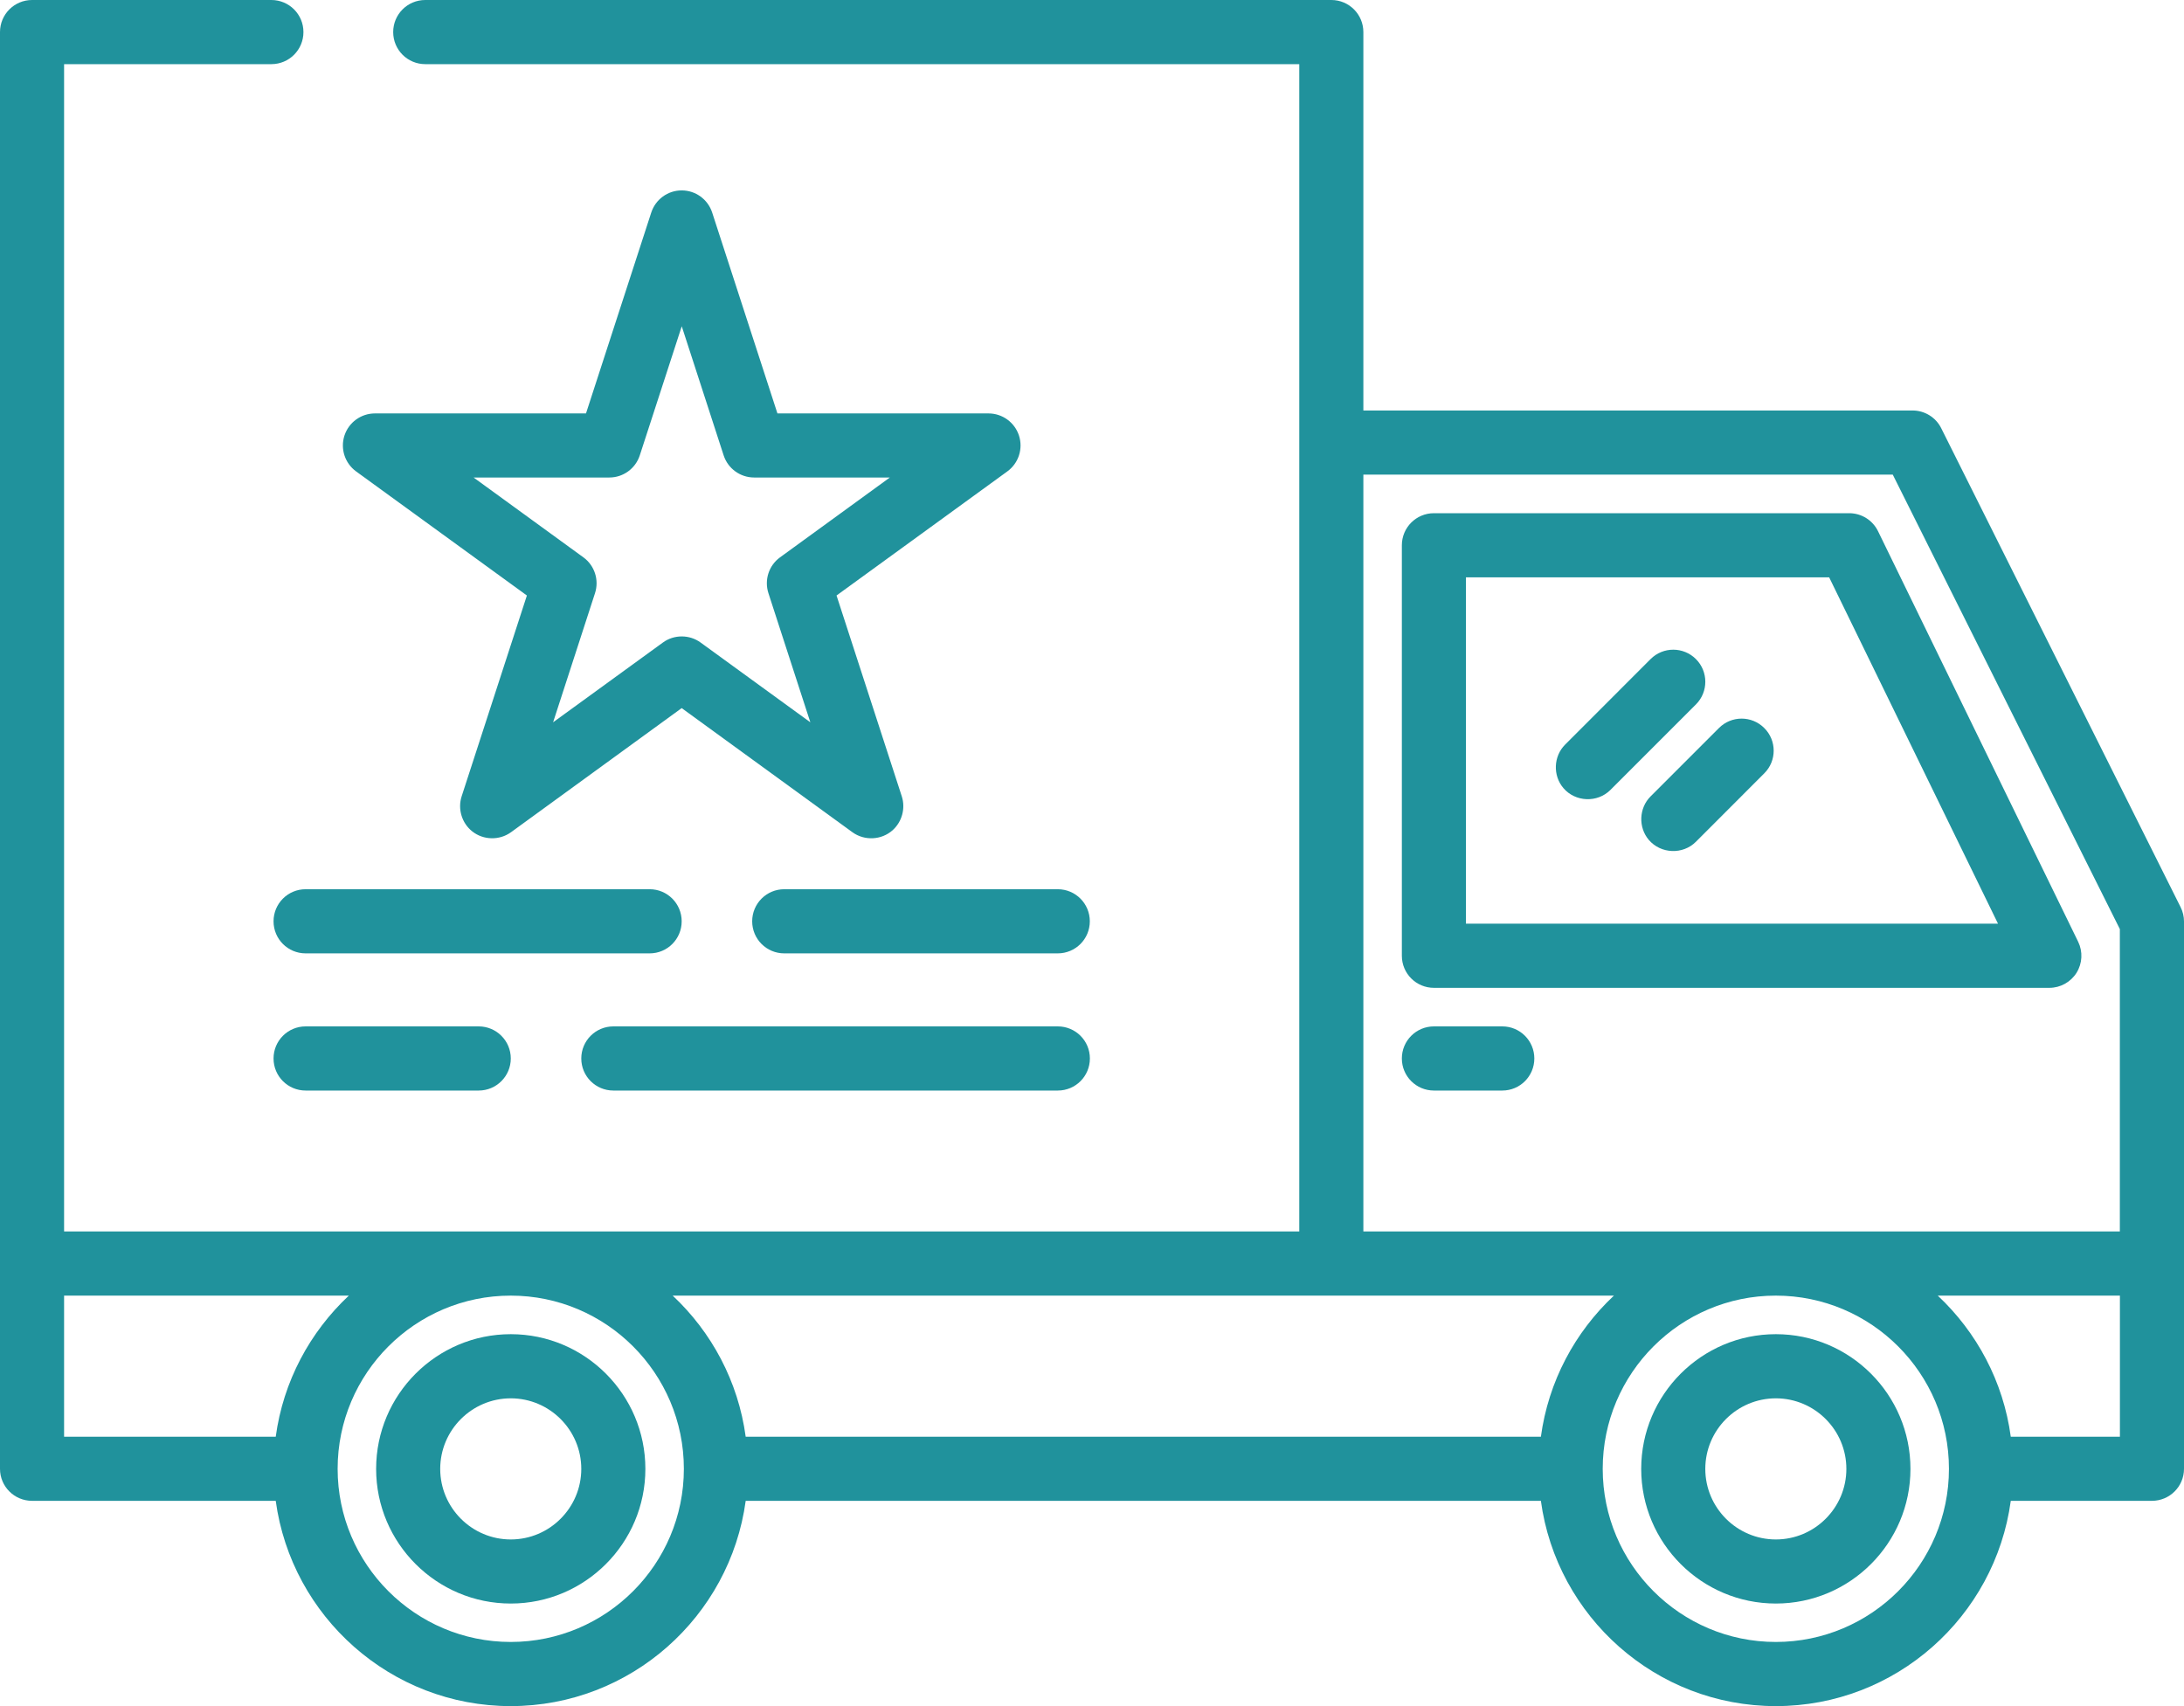 <svg width="32" height="25" viewBox="0 0 32 25" version="1.1" xmlns="http://www.w3.org/2000/svg" xmlns:xlink="http://www.w3.org/1999/xlink">
<title>best</title>
<desc>Created using Figma</desc>
<g id="Canvas" transform="translate(-920 -1529)">
<g id="best">
<g id="Group">
<g id="Group">
<g id="Vector">
<use xlink:href="#path0_fill" transform="translate(920 1529)" fill="#20929C"/>
</g>
</g>
</g>
<g id="Group">
<g id="Group">
<g id="Vector">
<use xlink:href="#path1_fill" transform="translate(940.54 1536.52)" fill="#20929C"/>
</g>
</g>
</g>
<g id="Group">
<g id="Group">
<g id="Vector">
<use xlink:href="#path2_fill" transform="translate(944.047 1548.55)" fill="#20929C"/>
</g>
</g>
</g>
<g id="Group">
<g id="Group">
<g id="Vector">
<use xlink:href="#path3_fill" transform="translate(925.511 1548.55)" fill="#20929C"/>
</g>
</g>
</g>
<g id="Group">
<g id="Group">
<g id="Vector">
<use xlink:href="#path4_fill" transform="translate(940.54 1544.04)" fill="#20929C"/>
</g>
</g>
</g>
<g id="Group">
<g id="Group">
<g id="Vector">
<use xlink:href="#path5_fill" transform="translate(942.796 1538.52)" fill="#20929C"/>
</g>
</g>
</g>
<g id="Group">
<g id="Group">
<g id="Vector">
<use xlink:href="#path6_fill" transform="translate(944.048 1539.53)" fill="#20929C"/>
</g>
</g>
</g>
<g id="Group">
<g id="Group">
<g id="Vector">
<use xlink:href="#path7_fill" transform="translate(925.024 1531.79)" fill="#20929C"/>
</g>
</g>
</g>
<g id="Group">
<g id="Group">
<g id="Vector">
<use xlink:href="#path8_fill" transform="translate(924.008 1542.03)" fill="#20929C"/>
</g>
</g>
</g>
<g id="Group">
<g id="Group">
<g id="Vector">
<use xlink:href="#path9_fill" transform="translate(931.021 1542.03)" fill="#20929C"/>
</g>
</g>
</g>
<g id="Group">
<g id="Group">
<g id="Vector">
<use xlink:href="#path10_fill" transform="translate(924.008 1544.04)" fill="#20929C"/>
</g>
</g>
</g>
<g id="Group">
<g id="Group">
<g id="Vector">
<use xlink:href="#path11_fill" transform="translate(928.517 1544.04)" fill="#20929C"/>
</g>
</g>
</g>
</g>
</g>
<defs>
<path id="path0_fill" d="M 31.95 13.292L 28.443 6.275C 28.364 6.116 28.201 6.015 28.023 6.015L 19.976 6.015L 19.976 0.47C 19.976 0.21 19.766 7.25188e-08 19.507 7.25188e-08L 6.231 7.25188e-08C 5.971 7.25188e-08 5.761 0.21 5.761 0.47C 5.761 0.73 5.971 0.94 6.231 0.94L 19.037 0.94L 19.037 18.045L 0.939 18.045L 0.939 0.94L 3.976 0.94C 4.236 0.94 4.446 0.73 4.446 0.47C 4.446 0.21 4.236 7.25188e-08 3.976 7.25188e-08L 0.47 7.25188e-08C 0.21 6.26066e-05 0 0.21 0 0.47L 0 21.523C 0 21.782 0.21 21.992 0.47 21.992L 4.04 21.992C 4.271 23.688 5.726 25 7.483 25C 9.24 25 10.696 23.688 10.926 21.992L 22.577 21.992C 22.807 23.688 24.262 25 26.02 25C 27.777 25 29.232 23.688 29.462 21.992L 31.53 21.992C 31.79 21.992 32 21.782 32 21.523L 32 13.502C 32 13.43 31.983 13.358 31.95 13.292ZM 0.939 21.053L 0.939 18.985L 5.111 18.985C 4.541 19.519 4.15 20.241 4.04 21.053L 0.939 21.053ZM 7.483 24.06C 6.085 24.06 4.947 22.922 4.947 21.523C 4.947 20.123 6.085 18.985 7.483 18.985C 8.882 18.985 10.02 20.123 10.02 21.523C 10.02 22.922 8.882 24.06 7.483 24.06ZM 10.926 21.053C 10.816 20.241 10.426 19.519 9.856 18.985L 23.647 18.985C 23.077 19.519 22.687 20.241 22.577 21.053L 10.926 21.053ZM 26.019 24.06C 24.621 24.06 23.483 22.922 23.483 21.523C 23.483 20.123 24.621 18.985 26.019 18.985C 27.418 18.985 28.556 20.123 28.556 21.523C 28.556 22.922 27.418 24.06 26.019 24.06ZM 31.061 21.053L 29.462 21.053C 29.352 20.241 28.962 19.519 28.392 18.985L 31.061 18.985L 31.061 21.053ZM 31.061 18.045L 19.976 18.045L 19.976 6.955L 27.733 6.955L 31.06 13.614L 31.06 18.045L 31.061 18.045Z"/>
<path id="path1_fill" d="M 9.909 6.279L 6.977 0.264C 6.898 0.102 6.734 7.63355e-08 6.554 7.63355e-08L 0.47 7.63355e-08C 0.21 7.63355e-08 -1.06811e-07 0.21 -1.06811e-07 0.47L -1.06811e-07 6.485C -1.06811e-07 6.745 0.21 6.955 0.47 6.955L 9.487 6.955C 9.649 6.955 9.8 6.871 9.886 6.734C 9.971 6.596 9.98 6.425 9.909 6.279ZM 0.939 6.015L 0.939 0.94L 6.261 0.94L 8.735 6.015L 0.939 6.015Z"/>
<path id="path2_fill" d="M 1.973 7.63355e-08C 0.885 7.63355e-08 4.42502e-07 0.885 4.42502e-07 1.974C 4.42502e-07 3.062 0.885 3.947 1.973 3.947C 3.06 3.947 3.945 3.062 3.945 1.974C 3.945 0.885 3.06 7.63355e-08 1.973 7.63355e-08ZM 1.973 3.008C 1.403 3.008 0.939 2.544 0.939 1.974C 0.939 1.404 1.403 0.94 1.973 0.94C 2.542 0.94 3.006 1.404 3.006 1.974C 3.006 2.544 2.542 3.008 1.973 3.008Z"/>
<path id="path3_fill" d="M 1.973 7.63355e-08C 0.885 7.63355e-08 -1.83104e-07 0.885 -1.83104e-07 1.974C -1.83104e-07 3.062 0.885 3.947 1.973 3.947C 3.06 3.947 3.945 3.062 3.945 1.974C 3.945 0.885 3.06 7.63355e-08 1.973 7.63355e-08ZM 1.973 3.008C 1.403 3.008 0.939 2.544 0.939 1.974C 0.939 1.404 1.403 0.94 1.973 0.94C 2.542 0.94 3.006 1.404 3.006 1.974C 3.006 2.544 2.542 3.008 1.973 3.008Z"/>
<path id="path4_fill" d="M 1.472 6.25951e-07L 0.47 6.25951e-07C 0.21 6.25951e-07 -1.06811e-07 0.21 -1.06811e-07 0.47C -1.06811e-07 0.73 0.21 0.94 0.47 0.94L 1.472 0.94C 1.731 0.94 1.941 0.73 1.941 0.47C 1.941 0.21 1.731 6.25951e-07 1.472 6.25951e-07Z"/>
<path id="path5_fill" d="M 2.053 0.138C 1.869 -0.046 1.572 -0.046 1.388 0.138L 0.136 1.391C -0.035 1.562 -0.046 1.844 0.111 2.028C 0.287 2.234 0.609 2.246 0.8 2.055L 2.053 0.802C 2.236 0.619 2.236 0.321 2.053 0.138Z"/>
<path id="path6_fill" d="M 1.802 0.138C 1.619 -0.046 1.321 -0.046 1.138 0.138L 0.136 1.14C -0.035 1.311 -0.046 1.594 0.111 1.778C 0.287 1.983 0.609 1.996 0.8 1.805L 1.802 0.802C 1.986 0.619 1.986 0.321 1.802 0.138Z"/>
<path id="path7_fill" d="M 9.906 3.592C 9.843 3.399 9.663 3.268 9.459 3.268L 6.367 3.268L 5.411 0.325C 5.348 0.131 5.168 -9.54194e-08 4.964 -9.54194e-08C 4.761 -9.54194e-08 4.581 0.131 4.518 0.325L 3.562 3.268L 0.47 3.268C 0.266 3.268 0.086 3.399 0.023 3.592C -0.04 3.786 0.029 3.998 0.194 4.118L 2.696 5.936L 1.74 8.879C 1.68 9.064 1.743 9.273 1.896 9.393C 2.059 9.522 2.294 9.527 2.463 9.405L 4.964 7.586L 7.466 9.405C 7.643 9.533 7.891 9.521 8.054 9.376C 8.192 9.253 8.246 9.055 8.189 8.879L 7.233 5.936L 9.735 4.118C 9.9 3.998 9.969 3.786 9.906 3.592ZM 6.405 5.377C 6.241 5.496 6.172 5.708 6.235 5.902L 6.849 7.794L 5.241 6.625C 5.078 6.506 4.851 6.506 4.689 6.625L 3.08 7.794L 3.694 5.902C 3.757 5.708 3.688 5.496 3.524 5.377L 1.915 4.207L 3.904 4.207C 4.107 4.207 4.287 4.076 4.35 3.883L 4.965 1.991L 5.579 3.883C 5.642 4.076 5.822 4.207 6.026 4.207L 8.014 4.207L 6.405 5.377Z"/>
<path id="path8_fill" d="M 5.511 -1.0687e-07L 0.47 -1.0687e-07C 0.21 -1.0687e-07 0 0.21 0 0.47C 0 0.73 0.21 0.94 0.47 0.94L 5.511 0.94C 5.77 0.94 5.98 0.73 5.98 0.47C 5.98 0.21 5.77 -1.0687e-07 5.511 -1.0687e-07Z"/>
<path id="path9_fill" d="M 4.477 -1.0687e-07L 0.47 -1.0687e-07C 0.21 -1.0687e-07 -3.66209e-07 0.21 -3.66209e-07 0.47C -3.66209e-07 0.73 0.21 0.94 0.47 0.94L 4.477 0.94C 4.737 0.94 4.947 0.73 4.947 0.47C 4.947 0.21 4.737 -1.0687e-07 4.477 -1.0687e-07Z"/>
<path id="path10_fill" d="M 3.006 6.25951e-07L 0.47 6.25951e-07C 0.21 6.25951e-07 0 0.21 0 0.47C 0 0.73 0.21 0.94 0.47 0.94L 3.006 0.94C 3.265 0.94 3.476 0.73 3.476 0.47C 3.476 0.21 3.265 6.25951e-07 3.006 6.25951e-07Z"/>
<path id="path11_fill" d="M 6.982 6.25951e-07L 0.47 6.25951e-07C 0.21 6.25951e-07 4.04356e-07 0.21 4.04356e-07 0.47C 4.04356e-07 0.73 0.21 0.94 0.47 0.94L 6.982 0.94C 7.242 0.94 7.452 0.73 7.452 0.47C 7.452 0.21 7.242 6.25951e-07 6.982 6.25951e-07Z"/>
</defs>
</svg>
